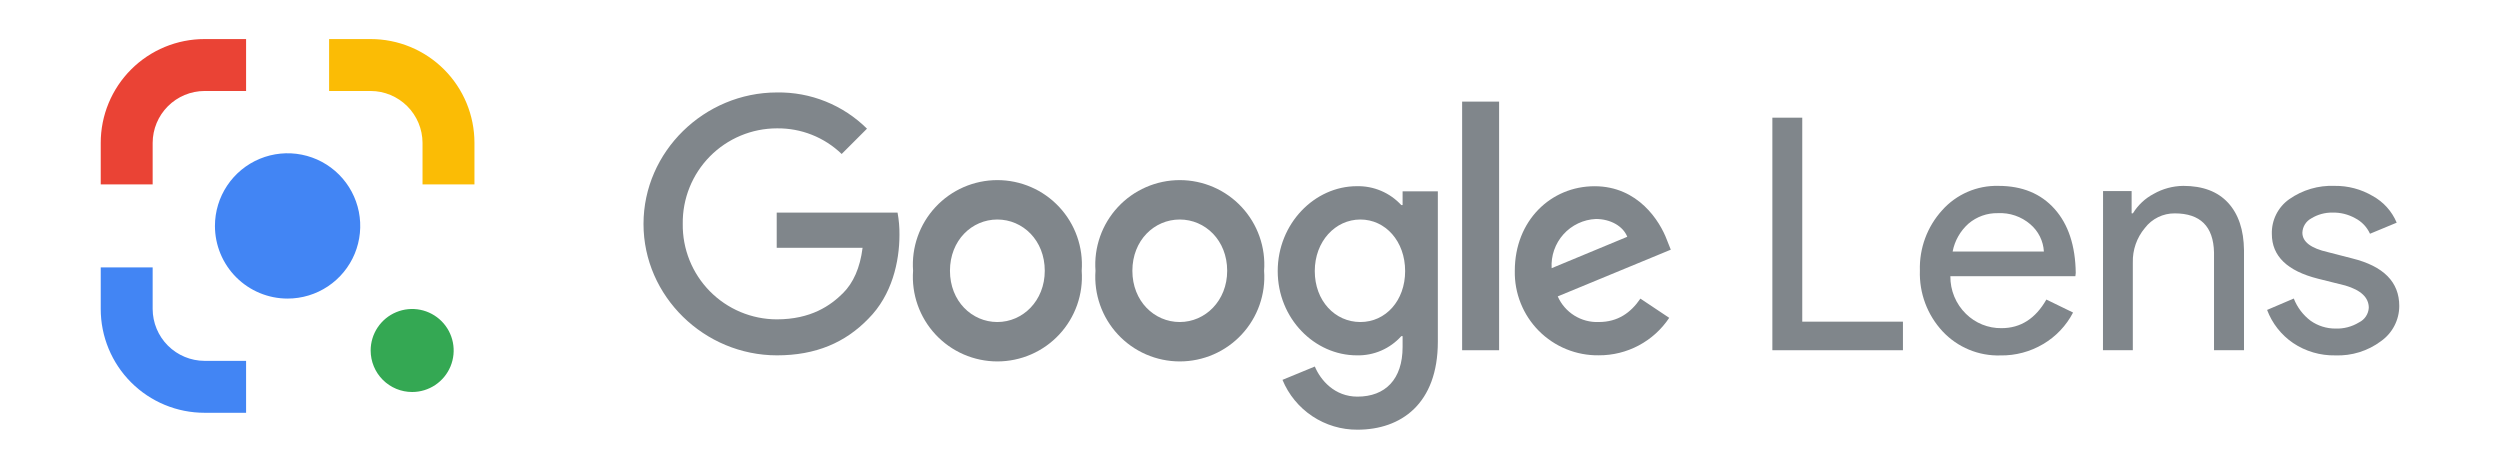 <svg width="256" height="48" viewBox="0 0 256 48" fill="none" xmlns="http://www.w3.org/2000/svg">
<path d="M65.895 22.934C65.895 30.351 72.128 36.387 79.563 36.387C83.545 36.387 86.561 35.075 88.916 32.642C91.349 30.214 92.105 26.779 92.105 24.046C92.114 23.282 92.048 22.519 91.909 21.768H79.535V25.376H88.328C88.069 27.439 87.376 28.966 86.328 30.014C85.048 31.289 83.048 32.702 79.535 32.702C78.26 32.698 76.997 32.441 75.821 31.947C74.644 31.452 73.578 30.729 72.683 29.819C71.788 28.909 71.083 27.831 70.607 26.647C70.132 25.463 69.896 24.196 69.914 22.92C69.897 21.643 70.134 20.375 70.611 19.189C71.088 18.004 71.796 16.926 72.693 16.016C73.59 15.107 74.659 14.384 75.838 13.891C77.016 13.398 78.281 13.144 79.558 13.143C82.027 13.111 84.409 14.054 86.187 15.768L88.779 13.175C87.567 11.975 86.128 11.028 84.545 10.391C82.963 9.754 81.269 9.44 79.563 9.467C72.128 9.467 65.895 15.517 65.895 22.934Z" fill="#80868B"/>
<path fill-rule="evenodd" clip-rule="evenodd" d="M110.298 31.227C110.693 30.105 110.852 28.913 110.766 27.727C110.852 26.54 110.693 25.349 110.298 24.226C109.903 23.104 109.281 22.076 108.471 21.204C107.661 20.333 106.68 19.638 105.589 19.163C104.499 18.688 103.322 18.443 102.132 18.443C100.943 18.443 99.766 18.688 98.675 19.163C97.585 19.638 96.604 20.333 95.794 21.204C94.984 22.076 94.362 23.104 93.967 24.226C93.572 25.349 93.413 26.54 93.499 27.727C93.413 28.913 93.572 30.105 93.967 31.227C94.362 32.349 94.984 33.378 95.794 34.249C96.604 35.12 97.585 35.815 98.675 36.29C99.766 36.765 100.943 37.01 102.132 37.01C103.322 37.01 104.499 36.765 105.589 36.29C106.68 35.815 107.661 35.12 108.471 34.249C109.281 33.378 109.903 32.349 110.298 31.227ZM102.128 22.478C104.738 22.478 106.984 24.61 106.984 27.727C106.984 30.806 104.734 32.975 102.128 32.975C99.522 32.975 97.276 30.843 97.276 27.727C97.276 24.61 99.517 22.478 102.128 22.478Z" fill="#80868B"/>
<path fill-rule="evenodd" clip-rule="evenodd" d="M129.444 27.727C129.531 28.913 129.371 30.105 128.976 31.227C128.582 32.349 127.96 33.378 127.15 34.249C126.34 35.12 125.359 35.815 124.268 36.29C123.177 36.765 122.001 37.01 120.811 37.01C119.621 37.01 118.445 36.765 117.354 36.29C116.263 35.815 115.282 35.12 114.472 34.249C113.662 33.378 113.04 32.349 112.646 31.227C112.251 30.105 112.092 28.913 112.178 27.727C112.092 26.54 112.251 25.349 112.646 24.226C113.04 23.104 113.662 22.076 114.472 21.204C115.282 20.333 116.263 19.638 117.354 19.163C118.445 18.688 119.621 18.443 120.811 18.443C122.001 18.443 123.177 18.688 124.268 19.163C125.359 19.638 126.34 20.333 127.15 21.204C127.96 22.076 128.582 23.104 128.976 24.226C129.371 25.349 129.531 26.54 129.444 27.727ZM125.663 27.727C125.663 24.61 123.417 22.478 120.806 22.478C118.196 22.478 115.955 24.61 115.955 27.727C115.955 30.843 118.201 32.975 120.806 32.975C123.412 32.975 125.663 30.806 125.663 27.727Z" fill="#80868B"/>
<path fill-rule="evenodd" clip-rule="evenodd" d="M147.235 34.979V19.59H143.626V21.002H143.494C142.916 20.374 142.211 19.876 141.425 19.542C140.64 19.209 139.792 19.046 138.939 19.066C134.611 19.066 130.838 22.902 130.838 27.758C130.838 32.615 134.611 36.387 138.939 36.387C139.795 36.408 140.646 36.243 141.433 35.903C142.219 35.563 142.922 35.057 143.494 34.419H143.626V35.531C143.626 38.843 141.854 40.615 139.002 40.615C136.67 40.615 135.23 38.943 134.638 37.531L131.326 38.897C131.952 40.415 133.018 41.712 134.385 42.621C135.753 43.53 137.36 44.01 139.002 44C143.462 44 147.235 41.358 147.235 34.979ZM139.303 22.478C141.872 22.478 143.886 24.706 143.886 27.758C143.886 30.774 141.904 32.975 139.303 32.975C136.702 32.975 134.633 30.806 134.633 27.758C134.633 24.711 136.734 22.478 139.303 22.478Z" fill="#80868B"/>
<path d="M153.508 10.405V35.863H149.722V10.405H153.508Z" fill="#80868B"/>
<path fill-rule="evenodd" clip-rule="evenodd" d="M170.929 32.547L167.977 30.578C166.993 32.023 165.667 32.975 163.713 32.975C162.83 33.01 161.958 32.778 161.209 32.31C160.459 31.842 159.868 31.159 159.512 30.351L171.089 25.567L170.697 24.583C169.977 22.647 167.745 19.07 163.285 19.07C158.825 19.07 155.116 22.574 155.116 27.727C155.092 28.865 155.298 29.996 155.721 31.053C156.143 32.111 156.775 33.072 157.577 33.88C158.379 34.687 159.336 35.325 160.39 35.755C161.444 36.185 162.574 36.399 163.713 36.383C165.139 36.391 166.546 36.045 167.805 35.375C169.065 34.706 170.138 33.734 170.929 32.547ZM166.633 24.246L158.888 27.462C158.85 26.833 158.937 26.202 159.144 25.607C159.352 25.011 159.675 24.463 160.097 23.994C160.518 23.525 161.029 23.145 161.599 22.875C162.169 22.605 162.787 22.452 163.417 22.424C164.925 22.424 166.205 23.162 166.633 24.246Z" fill="#80868B"/>
<path d="M194.861 35.863H181.49V12.05H184.551V32.938H194.861V35.863Z" fill="#80868B"/>
<path fill-rule="evenodd" clip-rule="evenodd" d="M201.621 35.804C202.642 36.228 203.742 36.43 204.847 36.396C206.386 36.42 207.902 36.016 209.225 35.23C210.527 34.463 211.586 33.345 212.282 32.004L209.549 30.674C208.437 32.624 206.911 33.603 204.956 33.603C204.282 33.612 203.613 33.487 202.987 33.235C202.362 32.983 201.792 32.61 201.312 32.136C200.799 31.635 200.394 31.035 200.12 30.373C199.846 29.71 199.709 28.999 199.717 28.282H212.519L212.556 27.95C212.519 25.159 211.798 22.975 210.392 21.398C208.985 19.822 207.067 19.034 204.638 19.034C203.553 19.006 202.476 19.215 201.481 19.647C200.485 20.078 199.596 20.721 198.875 21.531C197.341 23.218 196.525 25.435 196.597 27.713C196.519 30.014 197.356 32.251 198.925 33.936C199.68 34.743 200.6 35.38 201.621 35.804ZM209.294 25.754H199.95C200.163 24.647 200.737 23.641 201.581 22.893C202.415 22.185 203.48 21.806 204.574 21.827C205.787 21.763 206.978 22.169 207.9 22.961C208.309 23.308 208.644 23.734 208.884 24.214C209.123 24.694 209.263 25.218 209.294 25.754Z" fill="#80868B"/>
<path d="M215.353 19.567H218.278V21.845H218.41C218.927 21 219.664 20.31 220.542 19.85C221.465 19.326 222.506 19.046 223.567 19.034C225.562 19.034 227.092 19.611 228.155 20.765C229.218 21.919 229.761 23.538 229.786 25.622V35.863H226.715V25.84C226.651 23.18 225.31 21.85 222.692 21.85C222.101 21.845 221.517 21.978 220.987 22.238C220.456 22.498 219.993 22.878 219.635 23.348C218.807 24.334 218.368 25.588 218.401 26.875V35.863H215.344L215.353 19.567Z" fill="#80868B"/>
<path d="M245.189 33.358C245.514 32.733 245.684 32.039 245.685 31.335C245.688 28.878 244.075 27.251 240.847 26.456L238.387 25.822C236.637 25.427 235.763 24.762 235.763 23.827C235.774 23.525 235.864 23.231 236.023 22.974C236.183 22.718 236.408 22.507 236.674 22.364C237.323 21.965 238.072 21.759 238.833 21.768C239.645 21.747 240.447 21.944 241.157 22.337C241.834 22.68 242.374 23.244 242.688 23.936L245.421 22.802C244.935 21.638 244.068 20.674 242.961 20.068C241.783 19.373 240.437 19.015 239.07 19.034C237.41 18.965 235.774 19.446 234.414 20.401C233.847 20.801 233.389 21.336 233.079 21.956C232.769 22.577 232.617 23.265 232.637 23.959C232.637 26.222 234.217 27.749 237.375 28.542L240.168 29.239C241.766 29.713 242.564 30.472 242.564 31.517C242.546 31.832 242.443 32.137 242.268 32.399C242.093 32.662 241.851 32.873 241.567 33.011C240.838 33.458 239.993 33.678 239.139 33.645C238.234 33.646 237.351 33.367 236.61 32.847C235.834 32.263 235.236 31.474 234.883 30.569L232.15 31.736C232.668 33.112 233.597 34.295 234.811 35.125C236.088 35.979 237.597 36.421 239.134 36.392C240.818 36.456 242.473 35.94 243.822 34.929C244.396 34.522 244.865 33.983 245.189 33.358Z" fill="#80868B"/>
<path d="M37.955 9.317C39.362 9.321 40.711 9.883 41.706 10.878C42.701 11.873 43.262 13.221 43.267 14.629V18.884H48.584V14.629C48.584 13.233 48.31 11.85 47.776 10.56C47.242 9.271 46.459 8.099 45.472 7.112C44.485 6.125 43.313 5.342 42.023 4.808C40.733 4.274 39.351 3.999 37.955 4H33.7V9.317H37.955Z" fill="#FBBC05"/>
<path d="M15.632 14.629C15.636 13.221 16.198 11.873 17.193 10.878C18.188 9.883 19.536 9.321 20.944 9.317H25.199V4H20.944C19.548 3.999 18.165 4.274 16.875 4.808C15.586 5.342 14.414 6.125 13.427 7.112C12.44 8.099 11.657 9.271 11.123 10.56C10.589 11.85 10.314 13.233 10.315 14.629V18.884H15.632V14.629Z" fill="#EA4335"/>
<path d="M20.944 36.952C19.536 36.947 18.188 36.386 17.193 35.391C16.198 34.396 15.636 33.047 15.632 31.64V27.385H10.315V31.64C10.314 33.036 10.589 34.418 11.123 35.708C11.657 36.998 12.44 38.17 13.427 39.157C14.414 40.144 15.586 40.927 16.875 41.461C18.165 41.995 19.548 42.269 20.944 42.269H25.199V36.952H20.944Z" fill="#4285F4"/>
<path d="M42.206 40.141C43.046 40.141 43.868 39.892 44.567 39.425C45.266 38.958 45.811 38.294 46.133 37.517C46.454 36.74 46.538 35.886 46.374 35.061C46.211 34.237 45.806 33.479 45.211 32.885C44.617 32.291 43.859 31.886 43.035 31.722C42.21 31.558 41.356 31.642 40.579 31.964C39.802 32.285 39.139 32.83 38.671 33.529C38.204 34.228 37.955 35.05 37.955 35.891C37.955 36.449 38.065 37.002 38.279 37.517C38.492 38.033 38.805 38.502 39.2 38.896C39.595 39.291 40.063 39.604 40.579 39.818C41.095 40.031 41.647 40.141 42.206 40.141Z" fill="#34A853"/>
<path d="M29.449 30.574C30.921 30.574 32.359 30.138 33.583 29.32C34.806 28.503 35.76 27.341 36.323 25.981C36.886 24.622 37.033 23.126 36.746 21.683C36.459 20.24 35.75 18.914 34.71 17.874C33.669 16.833 32.344 16.125 30.901 15.838C29.458 15.551 27.962 15.698 26.602 16.261C25.243 16.824 24.081 17.778 23.264 19.001C22.446 20.225 22.01 21.663 22.01 23.134C22.01 25.108 22.794 27 24.189 28.395C25.584 29.79 27.476 30.574 29.449 30.574Z" fill="#4285F4"/>
</svg>
